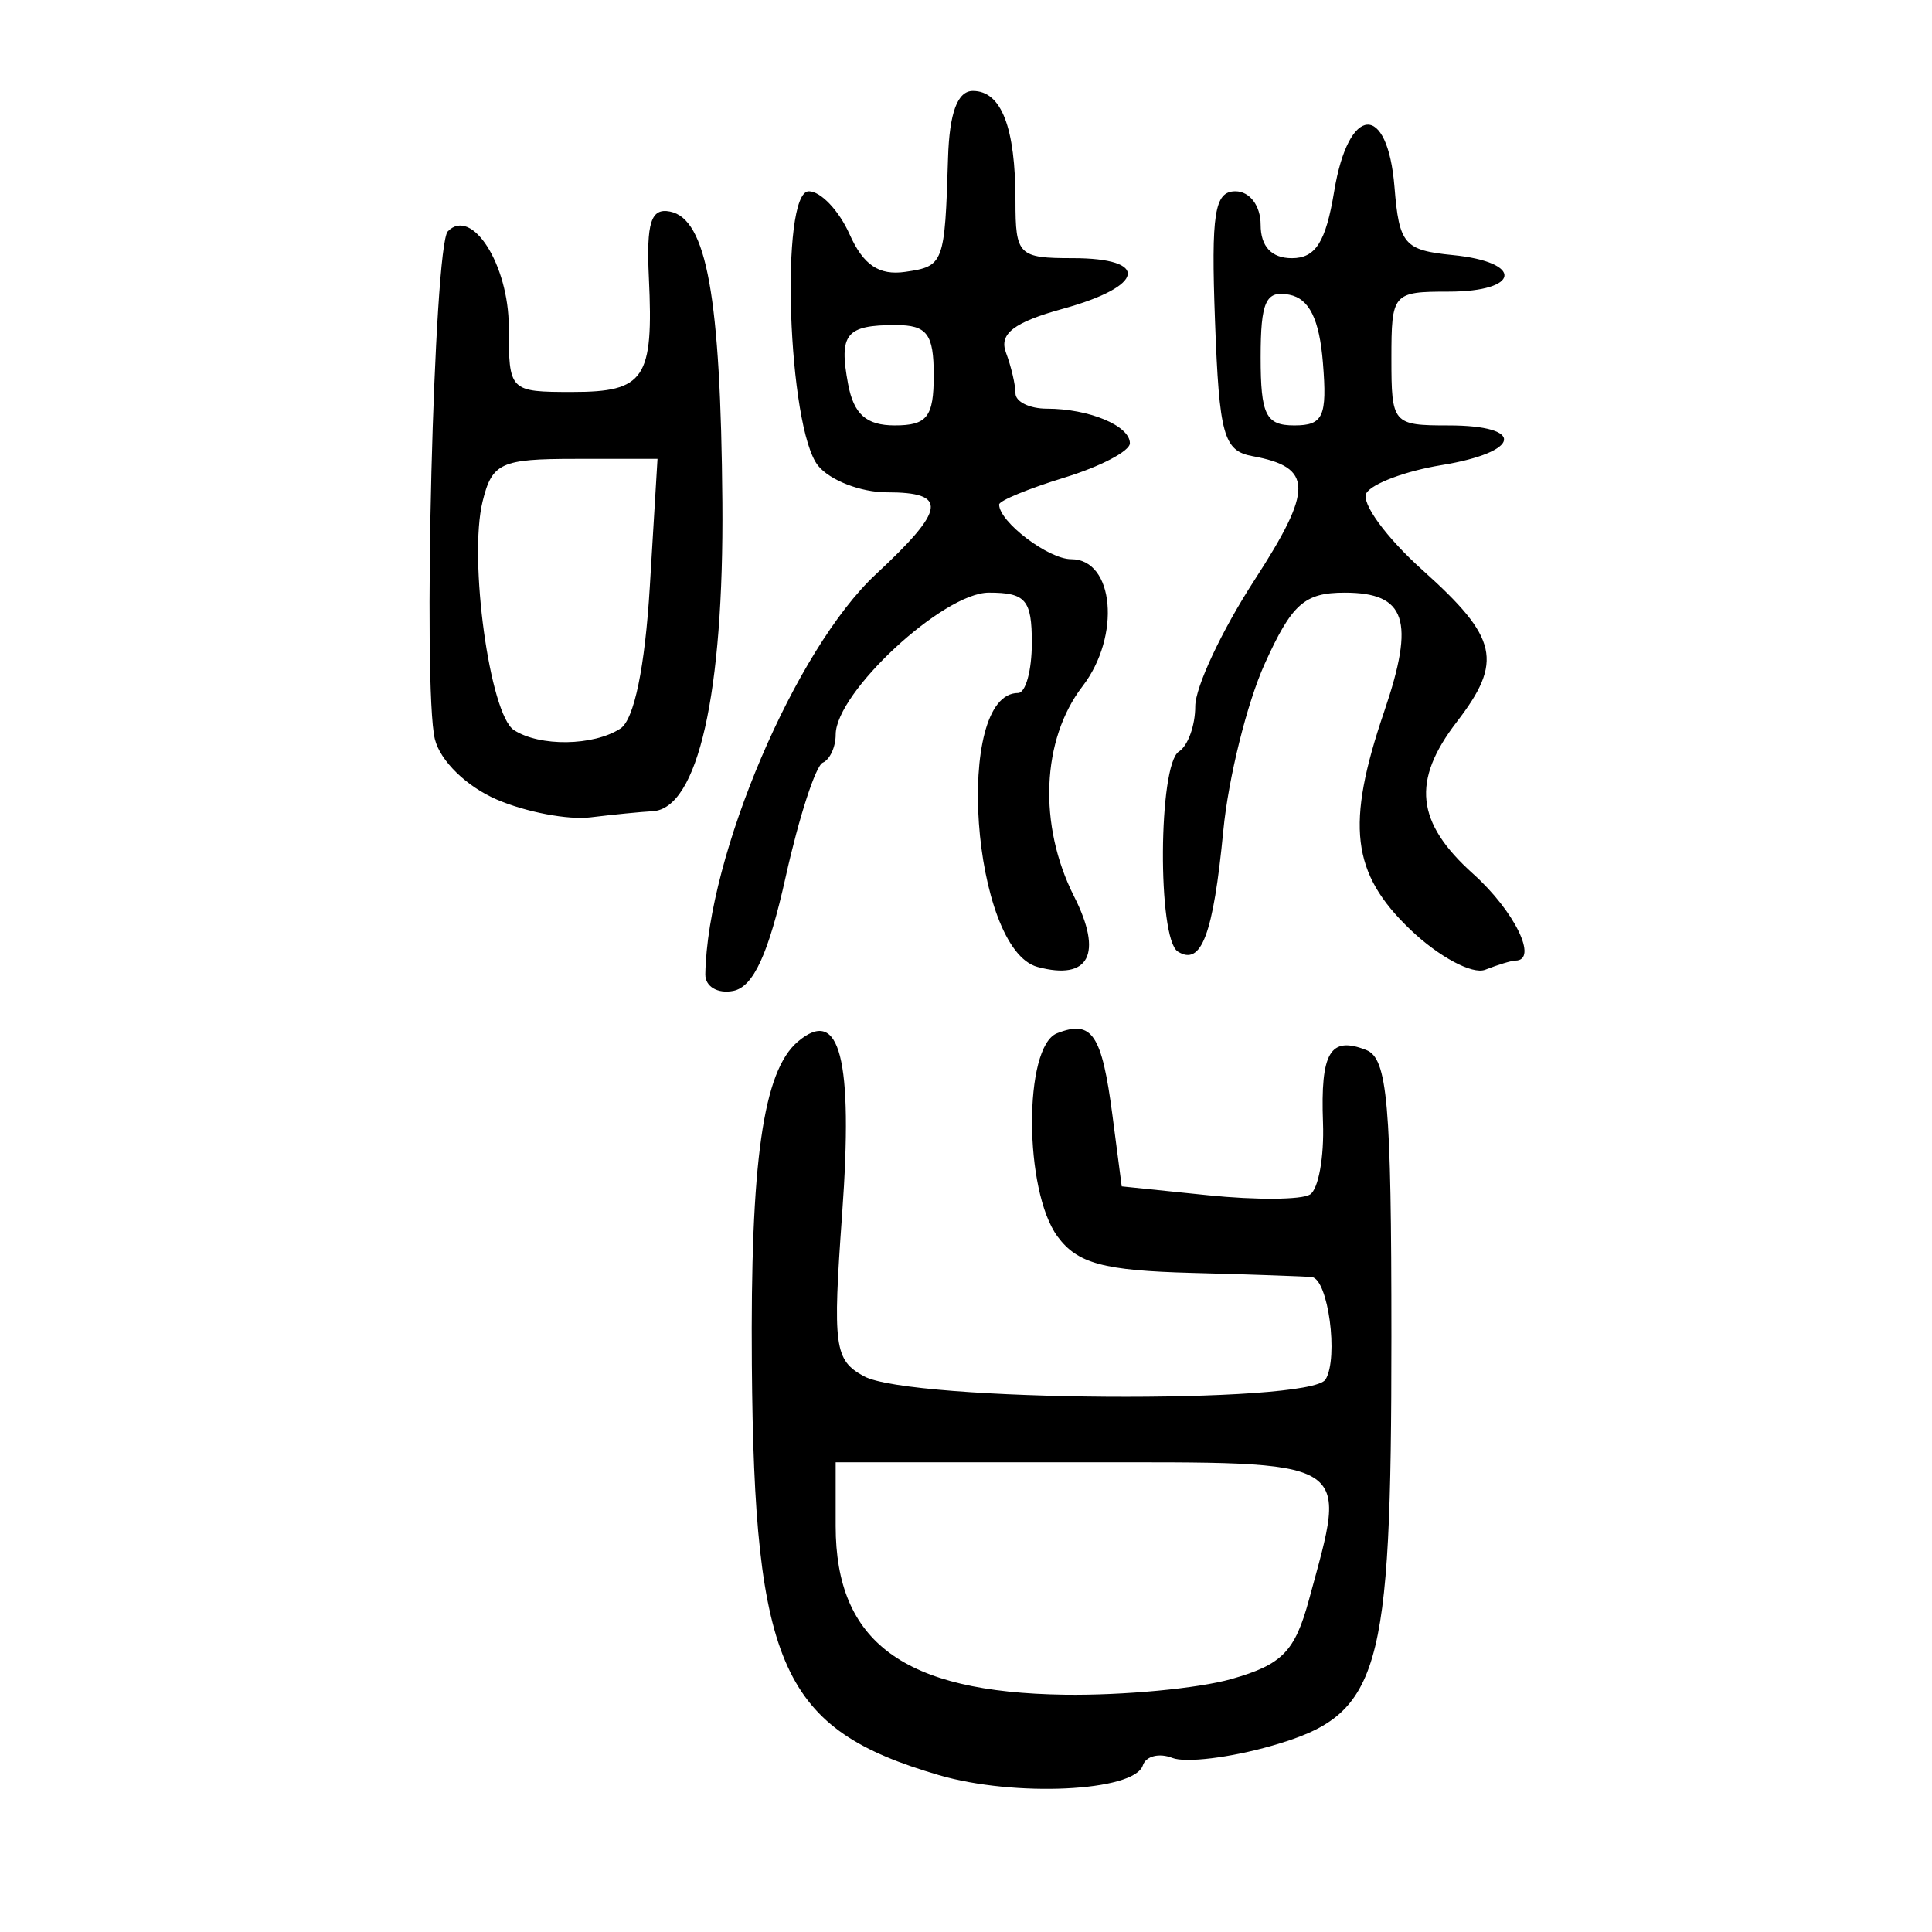 <?xml version="1.0" encoding="UTF-8" standalone="no"?>
<!-- Created with Inkscape (http://www.inkscape.org/) -->

<svg
   xmlns:dc="http://purl.org/dc/elements/1.1/"
   xmlns:cc="http://creativecommons.org/ns#"
   xmlns:rdf="http://www.w3.org/1999/02/22-rdf-syntax-ns#"
   xmlns:svg="http://www.w3.org/2000/svg"
   xmlns="http://www.w3.org/2000/svg"
   xmlns:sodipodi="http://sodipodi.sourceforge.net/DTD/sodipodi-0.dtd"
   xmlns:inkscape="http://www.inkscape.org/namespaces/inkscape"
   width="300"
   height="300"
   id="svg2"
   version="1.1"
   inkscape:version="0.48.4 r9939"
   sodipodi:docname="dessin.svg">
  <defs
     id="defs4" />
  <sodipodi:namedview
     id="base"
     pagecolor="#ffffff"
     bordercolor="#666666"
     borderopacity="1.0"
     inkscape:pageopacity="0.0"
     inkscape:pageshadow="2"
     inkscape:zoom="1.979899"
     inkscape:cx="73.020464"
     inkscape:cy="149.14493"
     inkscape:document-units="px"
     inkscape:current-layer="layer1"
     showgrid="false"
     inkscape:window-width="1215"
     inkscape:window-height="1000"
     inkscape:window-x="65"
     inkscape:window-y="24"
     inkscape:window-maximized="1" />
  <g
     inkscape:label="Calque 1"
     inkscape:groupmode="layer"
     id="layer1"
     transform="translate(0,-752.362)">
    <path
       style="fill:#000000"
       d="m 145.768,1027.995 c -24.293,-7.118 -28.651,-16.682 -29.021,-63.683 -0.248,-31.568 1.748,-45.627 7.129,-50.196 6.539,-5.553 8.633,2.575 6.89,26.749 -1.486,20.615 -1.208,22.689 3.377,25.199 7.209,3.948 69.349,4.376 71.694,0.494 2.039,-3.375 0.402,-15.581 -2.131,-15.891 -0.884,-0.108 -9.269,-0.4 -18.632,-0.649 -13.731,-0.365 -17.766,-1.457 -20.858,-5.646 -5.246,-7.106 -5.302,-29.515 -0.079,-31.566 5.438,-2.135 6.957,0.121 8.609,12.786 l 1.433,10.989 13.436,1.381 c 7.39,0.76 14.502,0.707 15.805,-0.117 1.303,-0.824 2.21,-5.833 2.015,-11.131 -0.403,-10.958 1.109,-13.508 6.705,-11.311 3.312,1.3 3.917,8.178 3.917,44.552 0,52.836 -1.709,58.659 -18.645,63.511 -6.4,1.833 -13.315,2.674 -15.367,1.869 -2.052,-0.806 -4.115,-0.287 -4.584,1.154 -1.328,4.077 -19.906,4.961 -31.693,1.507 z m 45.449,-14.915 c 7.88,-2.239 9.853,-4.258 12.042,-12.321 6.03,-22.213 7.498,-21.329 -35.426,-21.329 l -38.071,0 0,9.891 c 0,18.052 10.555,25.833 35.533,26.197 9.074,0.132 20.738,-0.965 25.922,-2.438 z M 109.52,903.66 c 0.333,-18.458 13.987,-50.489 26.479,-62.121 10.901,-10.15 11.244,-12.732 1.689,-12.732 -4.017,0 -8.807,-1.854 -10.646,-4.121 -4.722,-5.822 -5.972,-42.624 -1.448,-42.624 1.845,0 4.69,3.001 6.324,6.67 2.131,4.784 4.577,6.436 8.656,5.843 5.99,-0.871 6.136,-1.259 6.638,-17.707 0.213,-6.992 1.473,-10.388 3.853,-10.388 4.429,0 6.617,5.652 6.617,17.092 0,8.414 0.464,8.877 8.883,8.877 12.042,0 11.221,4.349 -1.481,7.849 -7.647,2.107 -9.976,3.891 -8.883,6.805 0.815,2.172 1.481,5.022 1.481,6.334 0,1.311 2.191,2.385 4.869,2.385 6.539,0 12.898,2.646 12.898,5.367 0,1.218 -4.569,3.615 -10.152,5.327 -5.584,1.712 -10.152,3.595 -10.152,4.185 0,2.69 7.646,8.493 11.192,8.493 6.683,0 7.743,11.944 1.752,19.738 -6.371,8.287 -6.902,21.557 -1.306,32.628 4.512,8.928 2.356,13.099 -5.663,10.953 -10.232,-2.738 -13.065,-42.544 -3.029,-42.544 1.172,0 2.131,-3.506 2.131,-7.791 0,-6.683 -0.95,-7.791 -6.68,-7.791 -7.059,0 -23.777,15.498 -23.777,22.042 0,1.922 -0.903,3.884 -2.006,4.36 -1.103,0.476 -3.693,8.45 -5.755,17.719 -2.666,11.985 -5.019,17.104 -8.146,17.72 -2.418,0.477 -4.369,-0.68 -4.335,-2.57 z m 35.471,-93.031 c 0,-6.43 -1.034,-7.791 -5.922,-7.791 -7.709,0 -8.828,1.388 -7.378,9.15 0.878,4.701 2.829,6.431 7.251,6.431 5.029,0 6.049,-1.314 6.049,-7.791 z m 74.001,86.078 c -9.15,-8.746 -10.046,-16.254 -4.045,-33.889 4.815,-14.149 3.388,-18.429 -6.145,-18.429 -6.247,0 -8.201,1.738 -12.411,11.037 -2.748,6.07 -5.644,17.727 -6.435,25.903 -1.565,16.18 -3.415,21.095 -7.07,18.784 -3.18,-2.011 -3.028,-29.027 0.175,-31.052 1.396,-0.883 2.538,-4.044 2.538,-7.026 0,-2.982 4.125,-11.78 9.167,-19.552 9.196,-14.176 9.146,-17.566 -0.284,-19.293 -4.481,-0.821 -5.163,-3.285 -5.817,-21.028 -0.616,-16.705 -0.081,-20.098 3.173,-20.098 2.222,0 3.914,2.245 3.914,5.194 0,3.383 1.692,5.194 4.853,5.194 3.684,0 5.266,-2.502 6.568,-10.388 2.225,-13.473 8.293,-13.894 9.365,-0.649 0.719,8.891 1.506,9.809 9.037,10.552 11.074,1.092 10.561,5.679 -0.635,5.679 -8.672,0 -8.883,0.247 -8.883,10.388 0,10.14 0.211,10.388 8.883,10.388 12.026,0 11.272,4.139 -1.123,6.167 -5.504,0.9 -10.739,2.85 -11.635,4.332 -0.895,1.482 3.037,6.879 8.738,11.992 11.705,10.498 12.523,14.136 5.289,23.544 -7.046,9.166 -6.353,15.613 2.538,23.595 6.45,5.791 10.186,13.471 6.553,13.471 -0.584,0 -2.69,0.639 -4.68,1.421 -1.99,0.781 -7.223,-2.025 -11.629,-6.236 z m -13.568,-88.004 c -0.551,-6.791 -2.125,-9.976 -5.229,-10.578 -3.641,-0.706 -4.442,1.046 -4.442,9.717 0,8.95 0.805,10.578 5.229,10.578 4.489,0 5.118,-1.376 4.442,-9.717 z M 77.149,876.52 c -4.717,-2.035 -8.804,-6.023 -9.626,-9.393 -1.922,-7.879 -0.166,-76.613 2.015,-78.844 3.734,-3.821 9.463,5.183 9.463,14.873 0,9.971 0.097,10.07 9.881,10.07 11.24,0 12.617,-2.057 11.874,-17.736 -0.406,-8.571 0.323,-10.861 3.273,-10.28 5.697,1.123 7.88,13.225 8.14,45.131 0.242,29.692 -3.801,47.607 -10.83,47.988 -1.816,0.098 -6.157,0.527 -9.647,0.953 -3.49,0.426 -10.034,-0.817 -14.542,-2.762 z m 19.185,-11.026 c 2.128,-1.381 3.815,-9.514 4.569,-22.034 l 1.195,-19.846 -12.769,0 c -11.575,0 -12.921,0.62 -14.396,6.631 -2.189,8.924 1.12,33.043 4.868,35.481 3.999,2.602 12.346,2.485 16.533,-0.232 z"
       id="path3031"
       inkscape:connector-curvature="0" />
  </g>
</svg>
